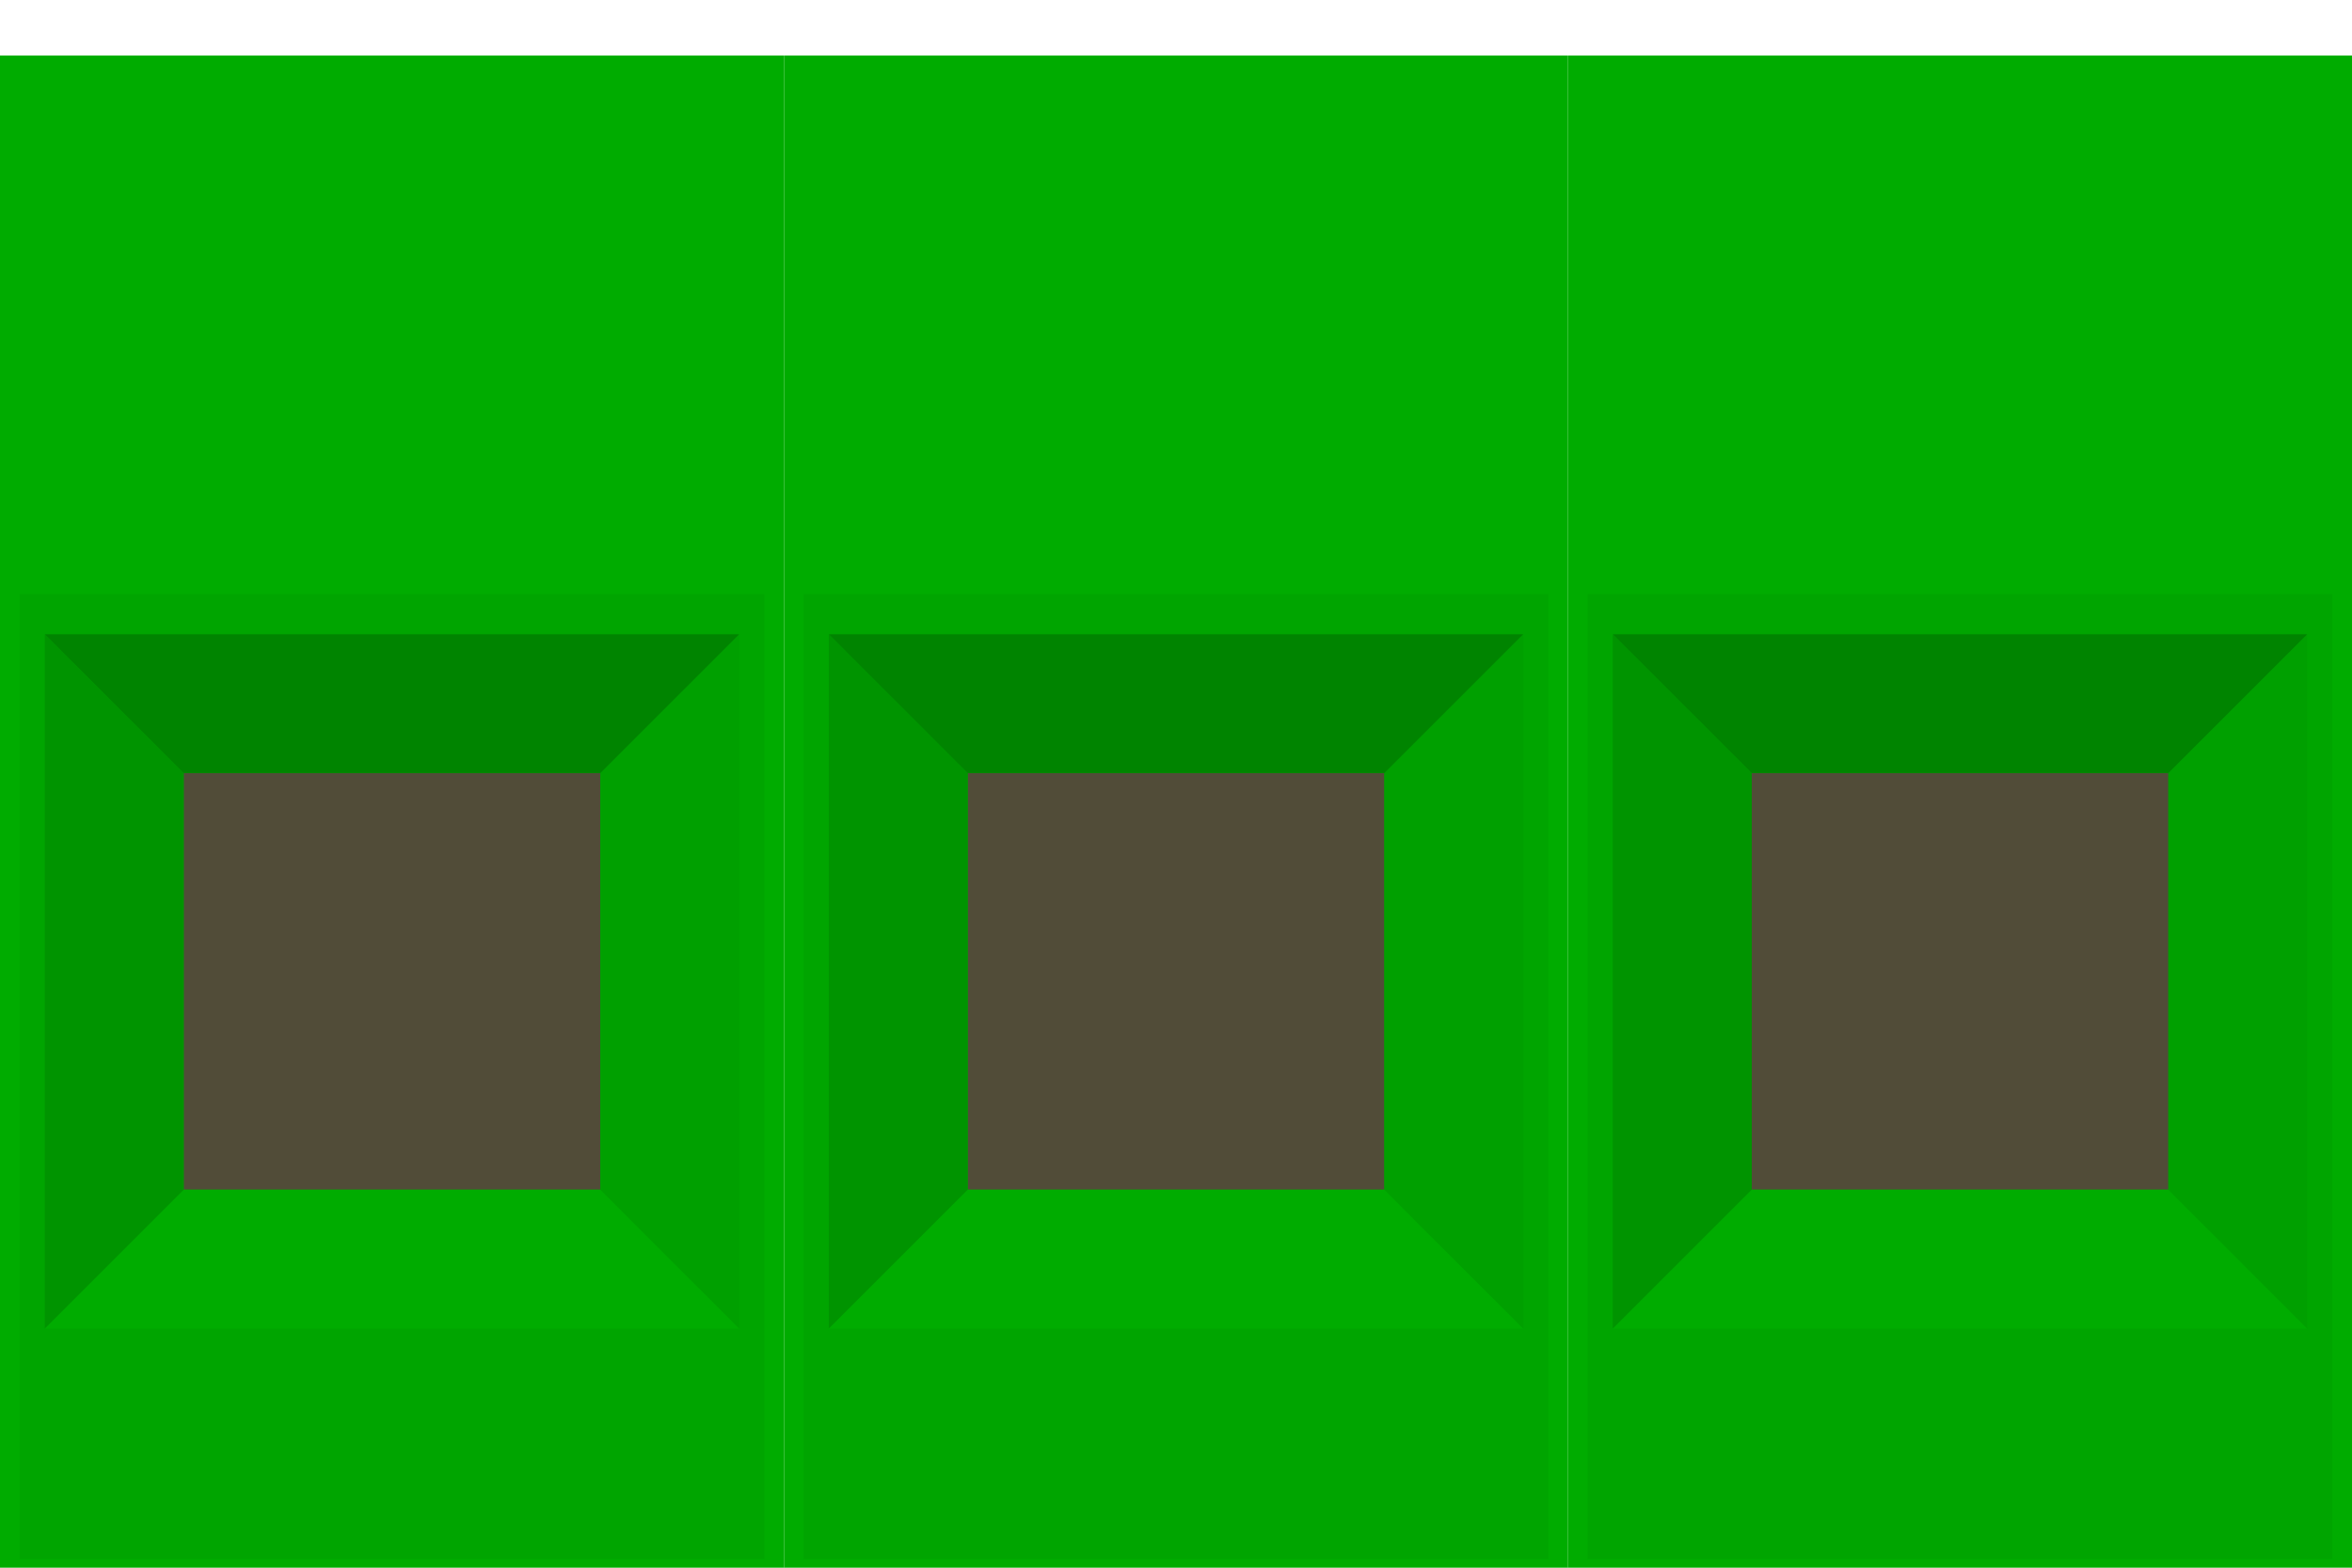 <?xml version="1.0" encoding="UTF-8" standalone="no"?>
<svg
   xmlns:dc="http://purl.org/dc/elements/1.1/"
   xmlns:cc="http://creativecommons.org/ns#"
   xmlns:rdf="http://www.w3.org/1999/02/22-rdf-syntax-ns#"
   xmlns:svg="http://www.w3.org/2000/svg"
   xmlns="http://www.w3.org/2000/svg"
   version="1.1"
   id="svg5451"
   viewBox="0 0 54 36"
   height="0.4in"
   width="0.6in">
  <defs
     id="defs5453" />
  <g
     transform="translate(-105.714,-79.658)"
     id="icon">
    <g
       id="section0">
      <rect
         ry="0"
         rx="0"
         y="100.599"
         x="113.12"
         height="3.189"
         width="3.189"
         id="connector3pin"
         style="opacity:1;fill:#8c8c8c;fill-opacity:1;stroke:none;stroke-width:0.25;stroke-miterlimit:4;stroke-dasharray:none;stroke-dashoffset:0" />
      <rect
         ry="0"
         rx="0"
         y="80.934"
         x="105.714"
         height="34.724"
         width="18"
         id="rect6015"
         style="opacity:1;fill:#00ac00;fill-opacity:1;stroke:none;stroke-width:0.25;stroke-miterlimit:4;stroke-dasharray:none;stroke-dashoffset:0" />
      <rect
         style="opacity:1;fill:#00a500;fill-opacity:1;stroke:none;stroke-width:0.25;stroke-miterlimit:4;stroke-dasharray:none;stroke-dashoffset:0"
         id="rect6081"
         width="17.1"
         height="22.158"
         x="106.164"
         y="93.302"
         rx="0"
         ry="0" />
      <rect
         y="97.41"
         x="109.931"
         height="9.567"
         width="9.567"
         id="rect4207"
         style="opacity:1;fill:#514c38;fill-opacity:1;stroke:none;stroke-width:0.25;stroke-miterlimit:4;stroke-dasharray:none;stroke-dashoffset:0" />
      <g
         id="g16270"
         transform="translate(0.782,-24.576)">
        <path
           id="path16256"
           transform="translate(105.714,80.934)"
           d="m 3.436,50.619 -3.189,3.189 15.943,0 -3.188,-3.189 -0.002,0 -9.564,0 z"
           style="opacity:1;fill:#00ac00;fill-opacity:1;stroke:none;stroke-width:0.25;stroke-miterlimit:4;stroke-dasharray:none;stroke-dashoffset:0" />
        <path
           id="path16254"
           transform="translate(105.714,80.934)"
           d="m 16.189,37.865 -3.188,3.188 0,9.566 3.188,3.189 0,-15.943 z"
           style="opacity:1;fill:#00a000;fill-opacity:1;stroke:none;stroke-width:0.25;stroke-miterlimit:4;stroke-dasharray:none;stroke-dashoffset:0" />
        <path
           id="path16252"
           transform="translate(105.714,80.934)"
           d="m 0.246,37.865 0,15.943 3.189,-3.189 0,-9.564 0,-0.002 -3.189,-3.188 z"
           style="opacity:1;fill:#009400;fill-opacity:1;stroke:none;stroke-width:0.25;stroke-miterlimit:4;stroke-dasharray:none;stroke-dashoffset:0" />
        <path
           id="rect16239"
           transform="translate(105.714,80.934)"
           d="m 0.246,37.865 3.189,3.188 9.566,0 3.188,-3.188 -15.943,0 z"
           style="opacity:1;fill:#008400;fill-opacity:1;stroke:none;stroke-width:0.25;stroke-miterlimit:4;stroke-dasharray:none;stroke-dashoffset:0" />
      </g>
      <rect
         style="fill:none;fill-opacity:1;stroke:none;stroke-width:0.096;stroke-miterlimit:4;stroke-dasharray:none;stroke-opacity:1"
         id="connector0pin"
         width="3.189"
         height="3.189"
         x="113.12"
         y="109.564" />
    </g>
    <g
       transform="translate(18,0)"
       id="section1">
      <rect
         ry="0"
         rx="0"
         y="100.599"
         x="113.12"
         height="3.189"
         width="3.189"
         id="connector4pin"
         style="opacity:1;fill:#8c8c8c;fill-opacity:1;stroke:none;stroke-width:0.25;stroke-miterlimit:4;stroke-dasharray:none;stroke-dashoffset:0" />
      <rect
         ry="0"
         rx="0"
         y="80.934"
         x="105.714"
         height="34.724"
         width="18"
         id="rect21"
         style="opacity:1;fill:#00ac00;fill-opacity:1;stroke:none;stroke-width:0.25;stroke-miterlimit:4;stroke-dasharray:none;stroke-dashoffset:0" />
      <rect
         style="opacity:1;fill:#00a500;fill-opacity:1;stroke:none;stroke-width:0.25;stroke-miterlimit:4;stroke-dasharray:none;stroke-dashoffset:0"
         id="rect23"
         width="17.1"
         height="22.158"
         x="106.164"
         y="93.302"
         rx="0"
         ry="0" />
      <rect
         y="97.41"
         x="109.931"
         height="9.567"
         width="9.567"
         id="rect25"
         style="opacity:1;fill:#514c38;fill-opacity:1;stroke:none;stroke-width:0.25;stroke-miterlimit:4;stroke-dasharray:none;stroke-dashoffset:0" />
      <g
         id="g27"
         transform="translate(0.782,-24.576)">
        <path
           id="path29"
           transform="translate(105.714,80.934)"
           d="m 3.436,50.619 -3.189,3.189 15.943,0 -3.188,-3.189 -0.002,0 -9.564,0 z"
           style="opacity:1;fill:#00ac00;fill-opacity:1;stroke:none;stroke-width:0.25;stroke-miterlimit:4;stroke-dasharray:none;stroke-dashoffset:0" />
        <path
           id="path31"
           transform="translate(105.714,80.934)"
           d="m 16.189,37.865 -3.188,3.188 0,9.566 3.188,3.189 0,-15.943 z"
           style="opacity:1;fill:#00a000;fill-opacity:1;stroke:none;stroke-width:0.25;stroke-miterlimit:4;stroke-dasharray:none;stroke-dashoffset:0" />
        <path
           id="path33"
           transform="translate(105.714,80.934)"
           d="m 0.246,37.865 0,15.943 3.189,-3.189 0,-9.564 0,-0.002 -3.189,-3.188 z"
           style="opacity:1;fill:#009400;fill-opacity:1;stroke:none;stroke-width:0.25;stroke-miterlimit:4;stroke-dasharray:none;stroke-dashoffset:0" />
        <path
           id="path35"
           transform="translate(105.714,80.934)"
           d="m 0.246,37.865 3.189,3.188 9.566,0 3.188,-3.188 -15.943,0 z"
           style="opacity:1;fill:#008400;fill-opacity:1;stroke:none;stroke-width:0.25;stroke-miterlimit:4;stroke-dasharray:none;stroke-dashoffset:0" />
      </g>
      <rect
         style="fill:none;fill-opacity:1;stroke:none;stroke-width:0.096;stroke-miterlimit:4;stroke-dasharray:none;stroke-opacity:1"
         id="connector1pin"
         width="3.189"
         height="3.189"
         x="113.12"
         y="109.564" />
    </g>
    <g
       transform="translate(36,0)"
       id="section2">
      <rect
         ry="0"
         rx="0"
         y="100.599"
         x="113.12"
         height="3.189"
         width="3.189"
         id="connector5pin"
         style="opacity:1;fill:#8c8c8c;fill-opacity:1;stroke:none;stroke-width:0.25;stroke-miterlimit:4;stroke-dasharray:none;stroke-dashoffset:0" />
      <rect
         ry="0"
         rx="0"
         y="80.934"
         x="105.714"
         height="34.724"
         width="18"
         id="rect40"
         style="opacity:1;fill:#00ac00;fill-opacity:1;stroke:none;stroke-width:0.25;stroke-miterlimit:4;stroke-dasharray:none;stroke-dashoffset:0" />
      <rect
         style="opacity:1;fill:#00a500;fill-opacity:1;stroke:none;stroke-width:0.25;stroke-miterlimit:4;stroke-dasharray:none;stroke-dashoffset:0"
         id="rect42"
         width="17.1"
         height="22.158"
         x="106.164"
         y="93.302"
         rx="0"
         ry="0" />
      <rect
         y="97.41"
         x="109.931"
         height="9.567"
         width="9.567"
         id="rect44"
         style="opacity:1;fill:#514c38;fill-opacity:1;stroke:none;stroke-width:0.25;stroke-miterlimit:4;stroke-dasharray:none;stroke-dashoffset:0" />
      <g
         id="g46"
         transform="translate(0.782,-24.576)">
        <path
           id="path48"
           transform="translate(105.714,80.934)"
           d="m 3.436,50.619 -3.189,3.189 15.943,0 -3.188,-3.189 -0.002,0 -9.564,0 z"
           style="opacity:1;fill:#00ac00;fill-opacity:1;stroke:none;stroke-width:0.25;stroke-miterlimit:4;stroke-dasharray:none;stroke-dashoffset:0" />
        <path
           id="path50"
           transform="translate(105.714,80.934)"
           d="m 16.189,37.865 -3.188,3.188 0,9.566 3.188,3.189 0,-15.943 z"
           style="opacity:1;fill:#00a000;fill-opacity:1;stroke:none;stroke-width:0.25;stroke-miterlimit:4;stroke-dasharray:none;stroke-dashoffset:0" />
        <path
           id="path52"
           transform="translate(105.714,80.934)"
           d="m 0.246,37.865 0,15.943 3.189,-3.189 0,-9.564 0,-0.002 -3.189,-3.188 z"
           style="opacity:1;fill:#009400;fill-opacity:1;stroke:none;stroke-width:0.25;stroke-miterlimit:4;stroke-dasharray:none;stroke-dashoffset:0" />
        <path
           id="path54"
           transform="translate(105.714,80.934)"
           d="m 0.246,37.865 3.189,3.188 9.566,0 3.188,-3.188 -15.943,0 z"
           style="opacity:1;fill:#008400;fill-opacity:1;stroke:none;stroke-width:0.25;stroke-miterlimit:4;stroke-dasharray:none;stroke-dashoffset:0" />
      </g>
      <rect
         style="fill:none;fill-opacity:1;stroke:none;stroke-width:0.096;stroke-miterlimit:4;stroke-dasharray:none;stroke-opacity:1"
         id="connector2pin"
         width="3.189"
         height="3.189"
         x="113.12"
         y="109.564" />
    </g>
  </g>
</svg>
